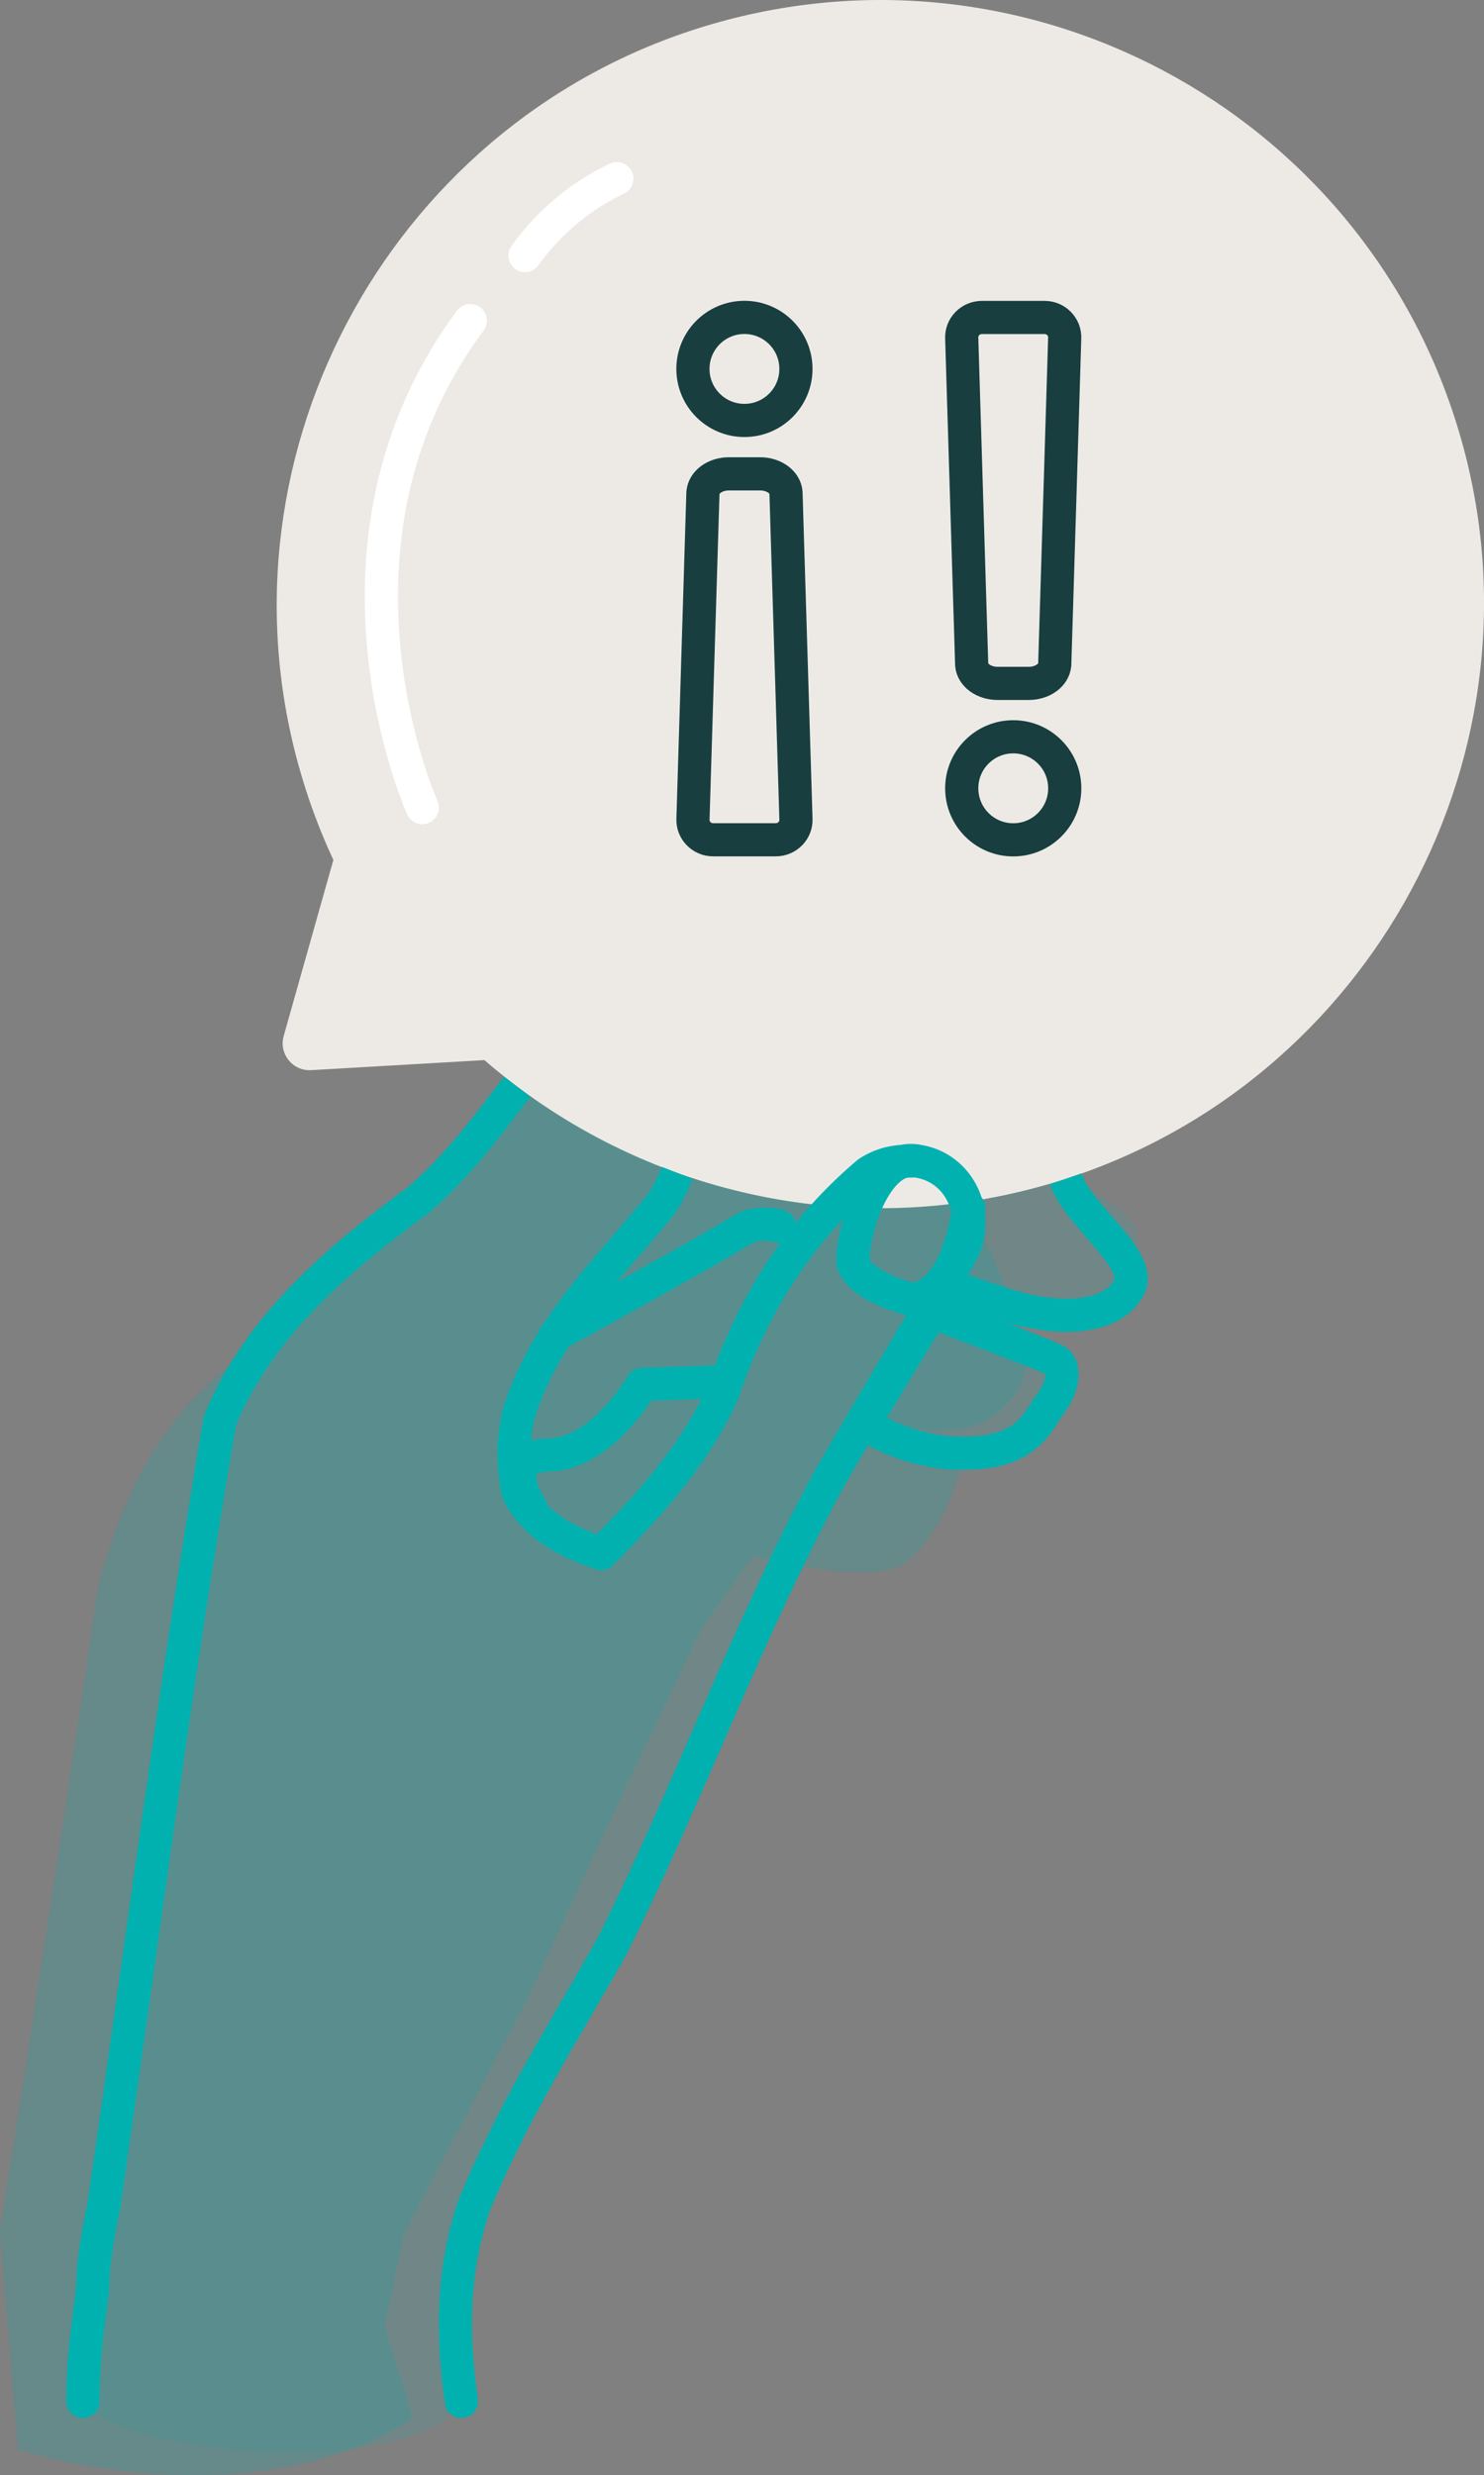 <?xml version="1.0" encoding="UTF-8"?>
<svg id="Layer_2" data-name="Layer 2" xmlns="http://www.w3.org/2000/svg" viewBox="0 0 268.52 447.69">
  <rect x="0" y="0" width="268.52" height="447.69" fill="#808080" stroke="none"/>
  <defs>
    <style>
      .cls-1 {
        opacity: .9;
      }

      .cls-2 {
        stroke: #fff;
      }

      .cls-2, .cls-3, .cls-4 {
        stroke-linecap: round;
      }

      .cls-2, .cls-3, .cls-4, .cls-5, .cls-6 {
        fill: none;
        stroke-width: 6px;
      }

      .cls-2, .cls-3, .cls-4, .cls-6 {
        stroke-linejoin: round;
      }

      .cls-7 {
        fill: #edeae5;
      }

      .cls-3, .cls-5 {
        stroke: #012b2d;
      }

      .cls-8 {
        opacity: .2;
      }

      .cls-8, .cls-9 {
        fill: #01b1b0;
      }

      .cls-4, .cls-6 {
        stroke: #01b1b0;
      }

      .cls-5 {
        stroke-miterlimit: 10;
      }

      .cls-9 {
        opacity: .12;
      }
    </style>
  </defs>
  <g id="Layer_1-2" data-name="Layer 1">
    <g>
      <path class="cls-8" d="m185.61,242.55c-1.1-5.16-13.9-32.64-13.9-32.64l-75.2-15.33s-29,31.92-39.47,40.7c-10.47,8.77-30.65,16.51-39.36,52.12C11.17,332.51,0,403.52,0,403.52l3.24,39.56c18.04,5.45,50.08,8.7,71.49-5.79l-5.11-16.34,3.45-16.95,22.65-43.02,13.69-29.66,17.58-36.9,9.35-13.09s21.73,6.22,27.99.99c6.26-5.23,9.32-15.96,9.32-15.96l-15.83-9.05s11.96,3.21,19.13.26c7.17-2.95,9.75-9.85,8.65-15.02Z"/>
      <path class="cls-9" d="m205.61,222.55c-1.1-5.16-22.04-14.61-22.04-14.61l-83.12-20.04s-12.93,18.6-23.41,27.37c-10.47,8.77-30.65,16.51-39.36,52.12-6.52,45.12-17.69,116.14-17.69,116.14l-4.99,51.51c7.93,8.26,55.8,14.26,68.48.09l.24-31.74,9.34-19.37,22.65-43.02,13.69-29.66,17.58-36.9,9.35-13.09s21.73,6.22,27.99.99c6.26-5.23,9.32-15.96,9.32-15.96l-15.83-9.05s11.96,3.21,19.13.26c7.17-2.95,9.75-9.85,8.65-15.02Z"/>
      <g>
        <path class="cls-7" d="m87.65,191.75l-31.36,1.82c-3.33.19-5.86-2.96-4.96-6.17l8.99-31.85c-2.52-5.41-4.63-11.1-6.28-17.04C38.09,81.12,71.65,20.93,128.87,4.35c58.67-17,119.86,17.37,135.86,76.32,15.66,57.68-18.56,117.81-76.14,133.84-36.66,10.21-74.18.44-100.94-22.76Z"/>
        <path class="cls-2" d="m76.41,146.08s-21.46-47.54,8.69-88.09"/>
        <path class="cls-2" d="m94.99,46.22c3.7-5.13,9.09-10.32,16.62-13.9"/>
      </g>
      <g>
        <g class="cls-1">
          <circle class="cls-5" cx="183.34" cy="142.59" r="9.32"/>
          <path class="cls-3" d="m190.85,120.21l1.8-58.98c.12-2.07-1.55-3.81-3.66-3.81h-11.31c-2.11,0-3.78,1.74-3.66,3.81l1.8,58.98c.14,1.91,2.19,3.4,4.67,3.4h5.67c2.48,0,4.54-1.49,4.68-3.4Z"/>
        </g>
        <g class="cls-1">
          <circle class="cls-5" cx="134.7" cy="66.73" r="9.32"/>
          <path class="cls-3" d="m127.19,89.11l-1.8,58.98c-.12,2.07,1.55,3.81,3.66,3.81h11.31c2.11,0,3.78-1.74,3.66-3.81l-1.8-58.98c-.14-1.91-2.19-3.4-4.67-3.4h-5.67c-2.48,0-4.54,1.49-4.68,3.4Z"/>
        </g>
      </g>
      <path class="cls-6" d="m119.58,217.87c1.51-2.05,2.96-5.71,2.96-5.71"/>
      <g>
        <path class="cls-6" d="m15.08,430.67c.2-6.08.85-9.95,1.69-16.68,0-5,1-10,2-15,7-48,13-95,21-142,7-17,21-29,36-40,7-6,12.64-13.66,17.81-20.44"/>
        <path class="cls-4" d="m15.01,434.37c0-1.33.02-2.56.06-3.7"/>
        <path class="cls-6" d="m171.72,232.47s-.64.1,10.26,3.56c10.9,3.46,19.75,2.02,22.36-3.28,2.45-4.99-9.15-12.68-11.52-19.52"/>
        <path class="cls-4" d="m100.46,241.51s29.91-16.48,33.3-18.76c3.39-2.29,7.26-.94,7.26-.94"/>
        <path class="cls-4" d="m129.73,249.94l-13.59.48s-7.17,12.55-16.77,12.74-3.32,9.57-3.32,9.57"/>
        <path class="cls-4" d="m83.49,434.37c-1.72-12.16-1.73-23.38,2.27-35.38,7-17,16-31,25-47,14-28,24-56,39-84,8-14,16-27,24-41,4-7,0-16-8-17-3,0-5.74.17-8.74,2.17-13,11-21.26,24.83-26.26,39.83-5,11-13,20-22,29-6-2-12-5-15-11-1-5-1-9,0-14,5-16,16-26,25.82-38.12"/>
        <path class="cls-4" d="m156.35,257.45s7.57,5.66,18.7,5.41c11.13-.25,12.62-5.79,14.99-8.87,2.37-3.08,2.8-6.82,1-7.88s-22.5-8.8-22.5-8.8l-12.19,20.14Z"/>
        <path class="cls-4" d="m165.77,209.99c-7.47-1.32-11.72,13.22-11.43,18.47,1.53,4.47,10.56,6.57,10.56,6.57,0,0,7.73.74,10.43-16.49"/>
      </g>
    </g>
  </g>
</svg>